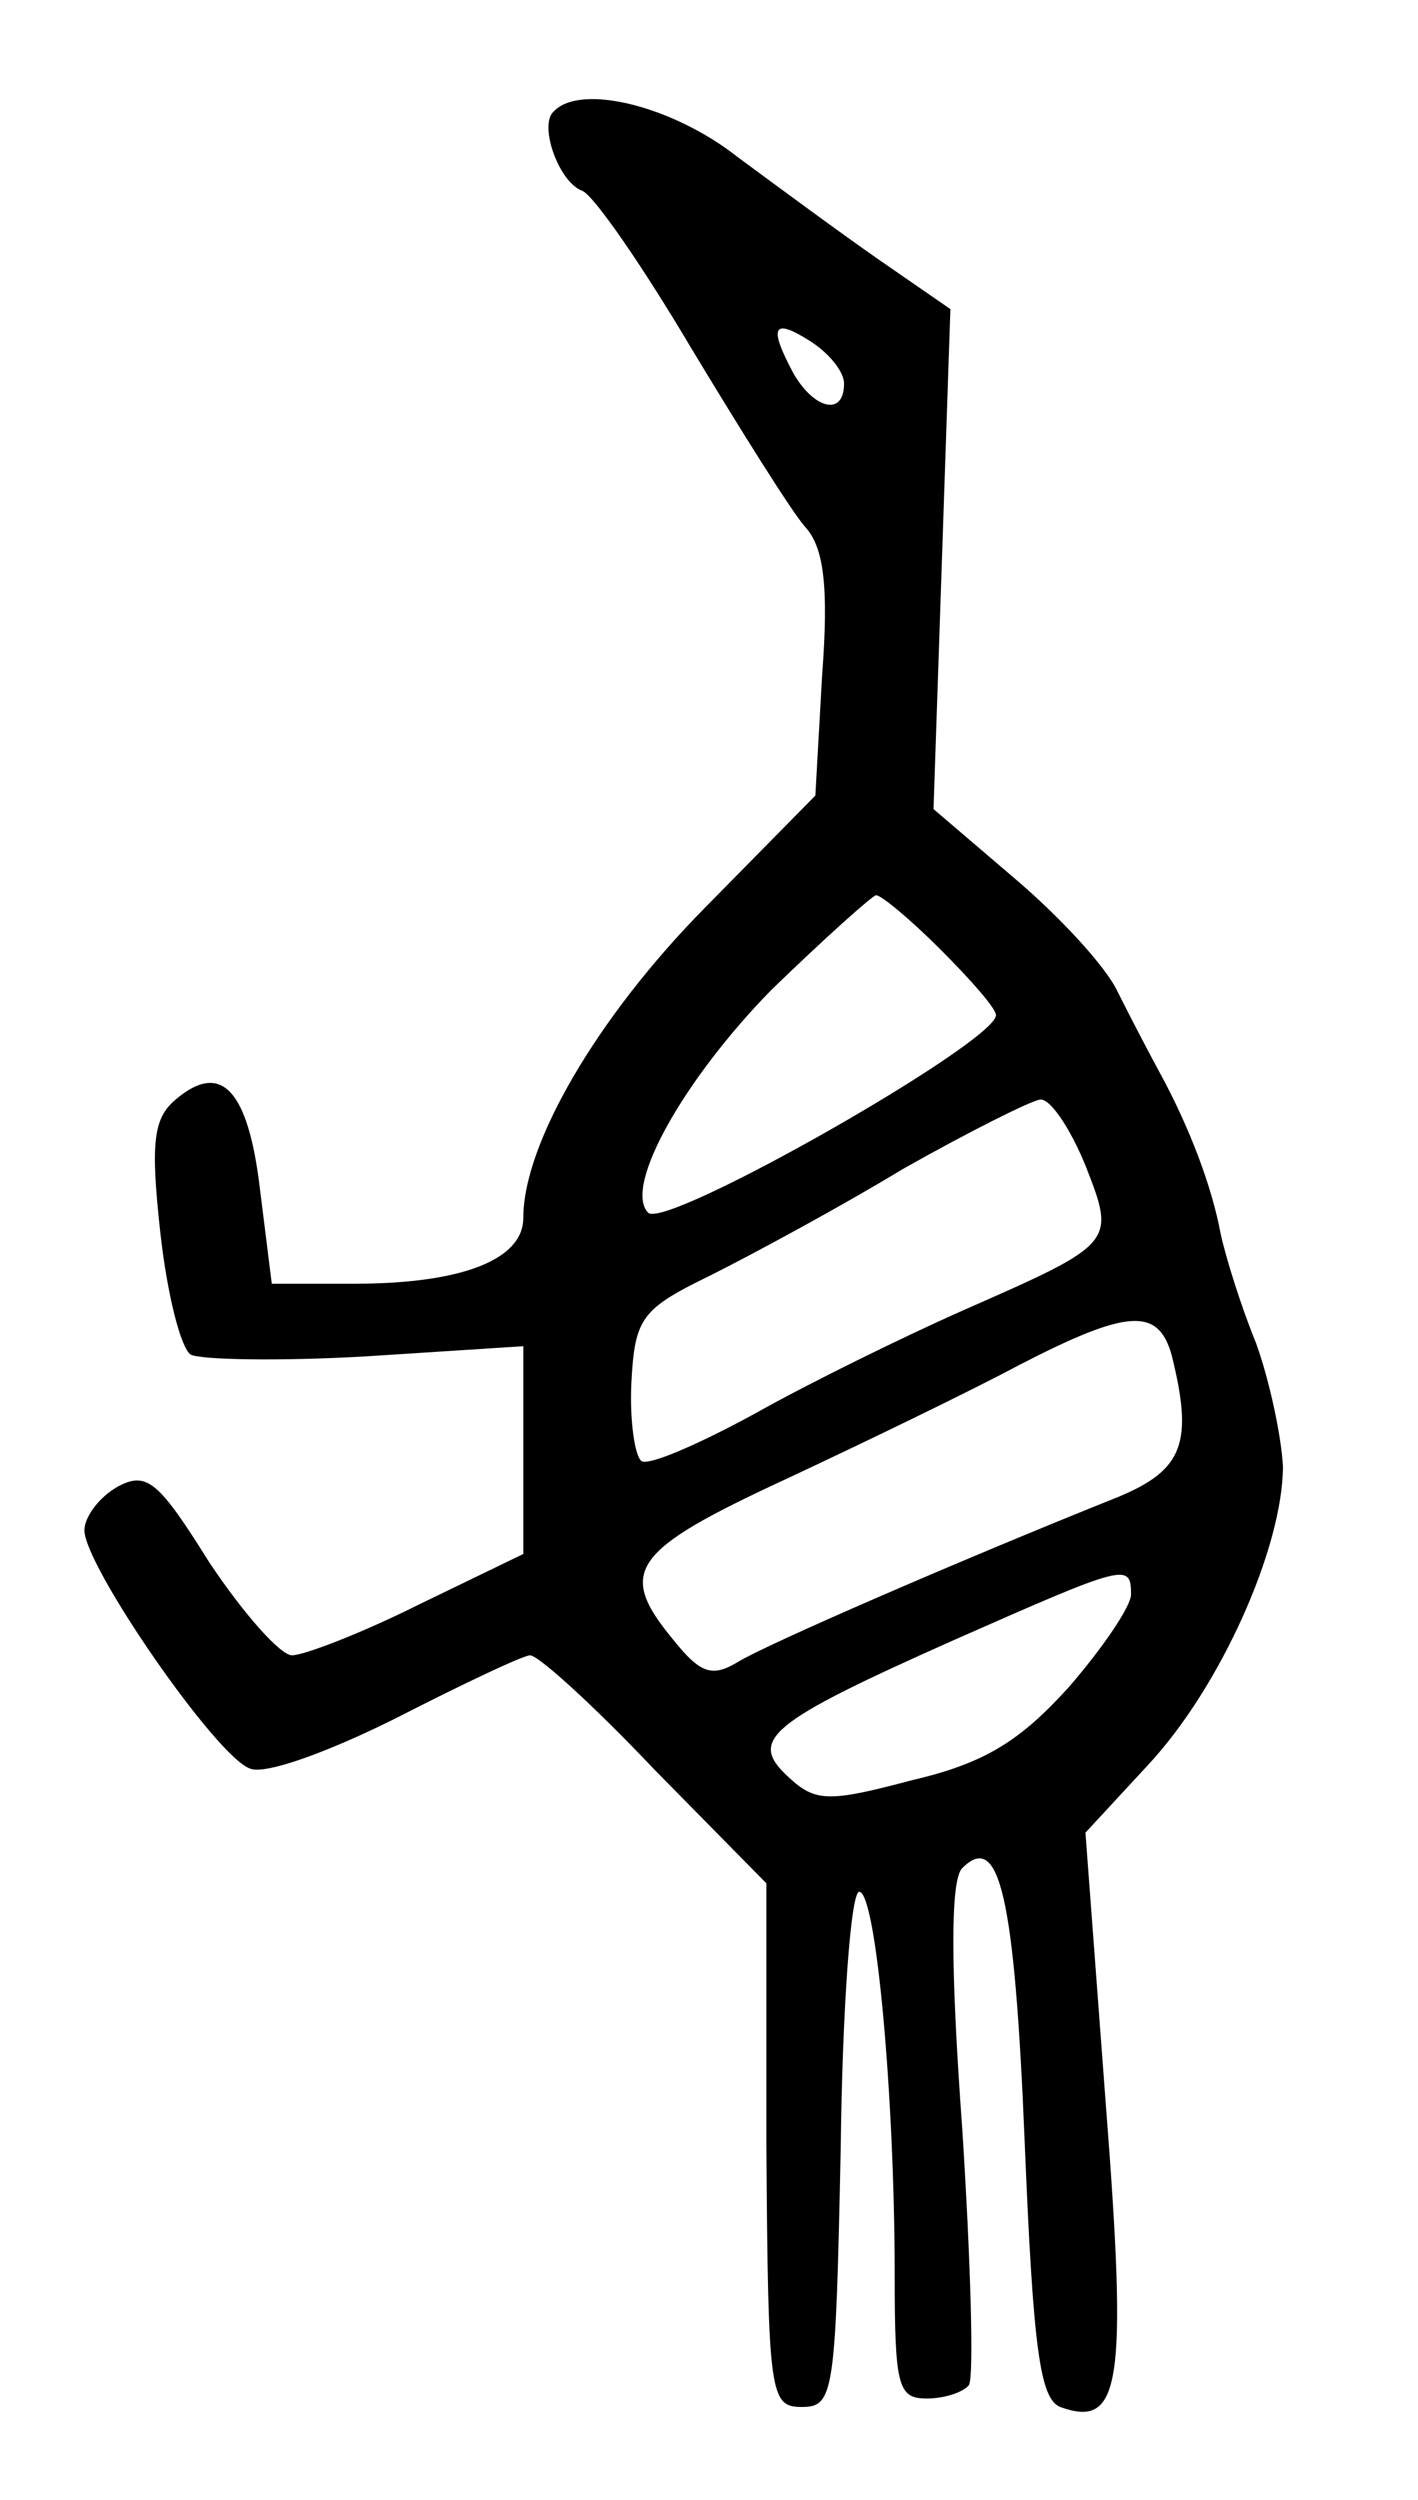 <?xml version="1.0" standalone="no"?>
<!DOCTYPE svg PUBLIC "-//W3C//DTD SVG 20010904//EN"
 "http://www.w3.org/TR/2001/REC-SVG-20010904/DTD/svg10.dtd">
<svg version="1.0" xmlns="http://www.w3.org/2000/svg"
 width="84pt" height="148pt" viewBox="0 0 84 148"
 preserveAspectRatio="xMidYMid meet">
<g transform="translate(0,148) scale(0.1,-0.1)"
fill="#000000" stroke="none">
<path d="M328 1414 c-9 -8 3 -42 17 -47 7 -3 36 -45 65 -94 29 -48 59 -96 67
-105 11 -12 14 -35 10 -88 l-4 -71 -66 -67 c-63 -64 -107 -139 -107 -183 0
-25 -37 -39 -100 -39 l-49 0 -7 56 c-7 59 -23 76 -50 53 -13 -11 -15 -25 -9
-79 4 -36 12 -68 18 -72 6 -3 52 -4 104 -1 l93 6 0 -62 0 -61 -62 -30 c-34
-17 -68 -30 -75 -30 -7 0 -29 25 -49 55 -30 48 -37 54 -54 45 -11 -6 -20 -18
-20 -26 0 -21 78 -134 98 -141 9 -4 47 10 87 30 39 20 75 37 79 37 5 0 38 -30
74 -68 l66 -67 0 -155 c1 -148 2 -155 21 -155 19 0 20 8 23 152 1 84 6 153 11
153 10 0 21 -122 21 -227 0 -66 2 -73 19 -73 11 0 22 4 25 8 3 5 1 74 -4 152
-7 96 -7 147 0 154 22 22 31 -16 37 -162 5 -122 9 -152 21 -157 36 -13 40 13
27 180 l-12 160 37 40 c43 46 80 129 80 177 -1 18 -8 51 -16 73 -9 22 -18 51
-21 65 -5 27 -18 62 -36 95 -6 11 -17 32 -25 48 -7 15 -35 45 -61 67 l-48 41
5 148 5 148 -42 29 c-23 16 -61 44 -84 61 -38 30 -93 44 -109 27z m172 -161
c0 -20 -18 -15 -30 6 -15 28 -12 33 10 19 11 -7 20 -18 20 -25z m57 -335 c18
-18 33 -35 33 -39 0 -16 -195 -127 -206 -117 -15 15 21 79 73 132 32 31 60 56
62 56 3 0 20 -14 38 -32z m86 -128 c18 -46 18 -46 -73 -86 -36 -16 -91 -43
-123 -61 -33 -18 -63 -31 -67 -28 -4 3 -7 24 -6 46 2 39 6 44 47 64 24 12 76
40 114 63 39 22 75 40 81 41 6 1 18 -17 27 -39z m51 -112 c13 -52 7 -68 -31
-84 -95 -38 -210 -88 -226 -98 -15 -9 -22 -7 -38 13 -34 41 -25 53 68 96 47
22 109 52 137 67 64 33 82 34 90 6z m-24 -142 c0 -7 -17 -32 -37 -55 -29 -32
-50 -45 -93 -55 -49 -13 -57 -13 -73 2 -24 22 -12 32 98 81 102 45 105 46 105
27z"/>
</g>
</svg>
